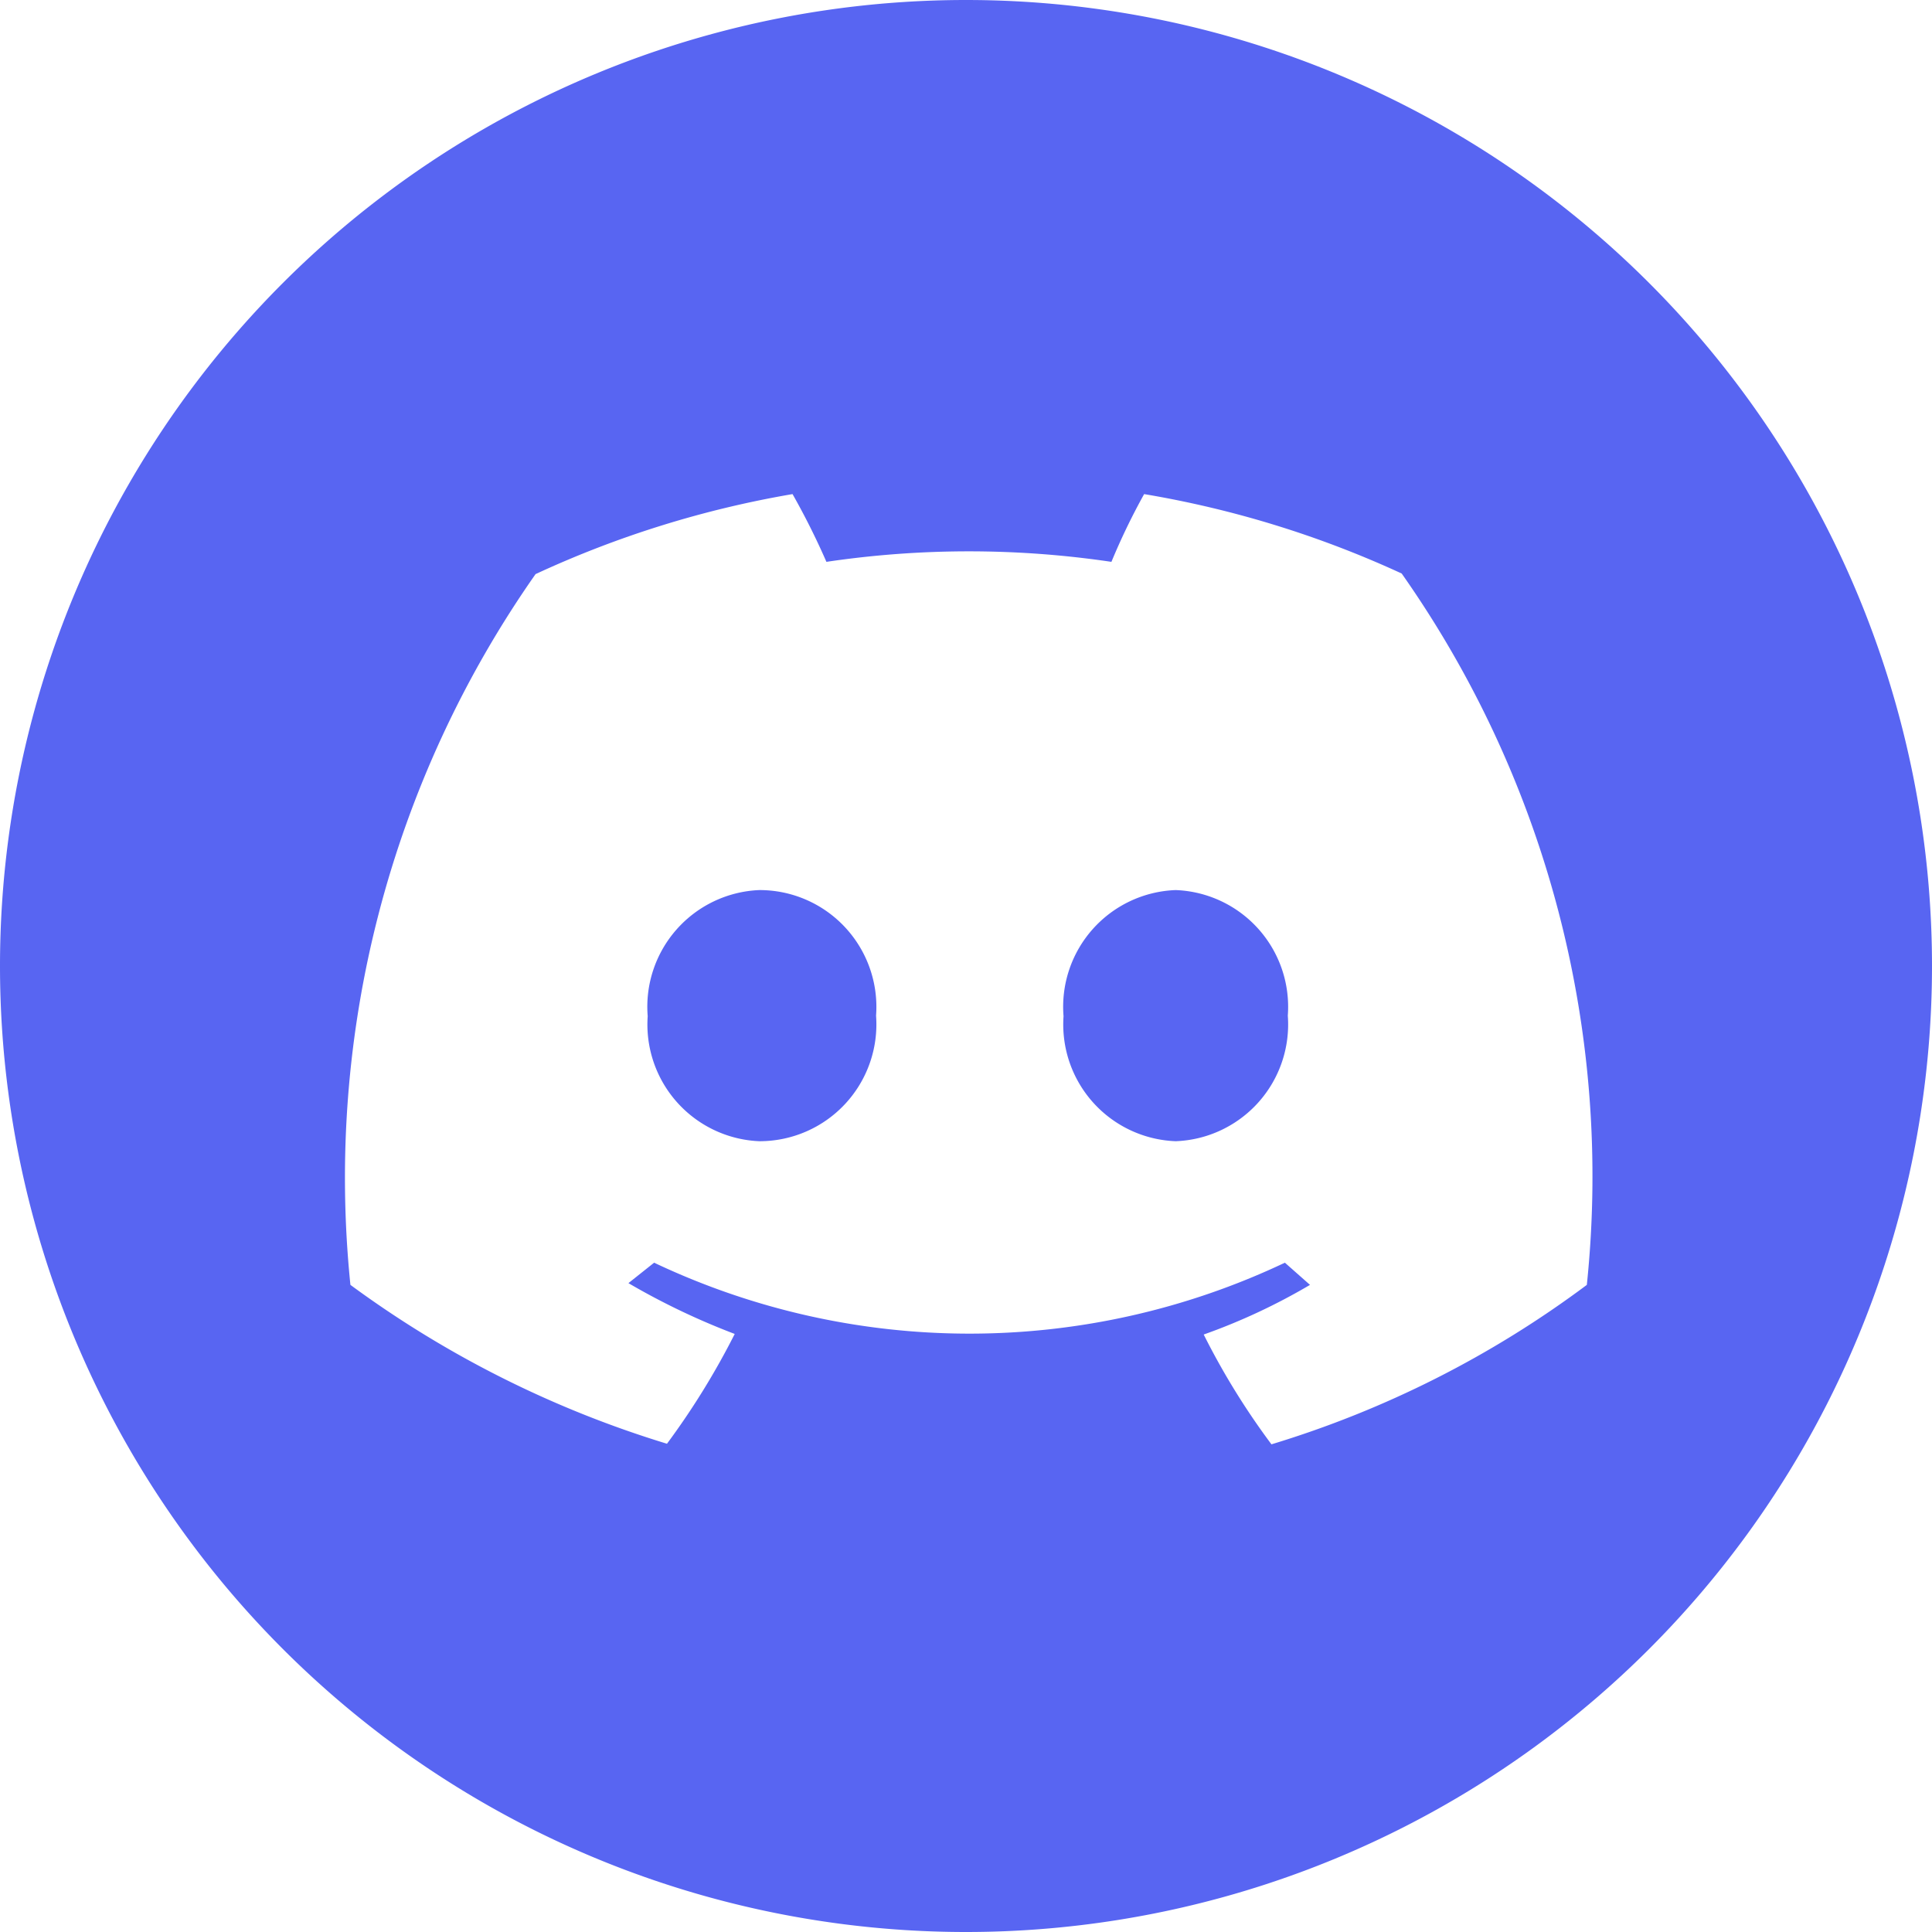 <svg xmlns="http://www.w3.org/2000/svg" viewBox="0 0 33.08 33.08"><defs><style>.cls-1{fill:#5865f2;}</style></defs><g id="Слой_2" data-name="Слой 2"><g id="ELEMENTS"><path class="cls-1" d="M20.13,15.24a2,2,0,0,0-1.92,2.16,2,2,0,0,0,1.92,2.14,2,2,0,0,0,1.92-2.15A2,2,0,0,0,20.13,15.24Z"/><path class="cls-1" d="M13,15.24a2,2,0,0,0-1.91,2.16A2,2,0,0,0,13,19.54,2,2,0,0,0,15,17.39,2,2,0,0,0,13,15.24Z"/><path class="cls-1" d="M16.54,0A16.54,16.54,0,0,0,0,16.54H0A16.54,16.54,0,0,0,16.54,33.08h0A16.54,16.54,0,0,0,16.54,0ZM27.17,22a17.51,17.51,0,0,1-5.4,2.73,12.5,12.5,0,0,1-1.16-1.88A10.47,10.47,0,0,0,22.43,22L22,21.62a12.61,12.61,0,0,1-10.8,0l-.44.35a12.16,12.16,0,0,0,1.82.87,13,13,0,0,1-1.16,1.88A18,18,0,0,1,6,22,18,18,0,0,1,9.17,9.83a17.43,17.43,0,0,1,4.4-1.37,12.55,12.55,0,0,1,.58,1.16,16.63,16.63,0,0,1,4.88,0,11.28,11.28,0,0,1,.56-1.16A17.4,17.4,0,0,1,24,9.82,17.94,17.94,0,0,1,27.17,22Z"/></g></g></svg>